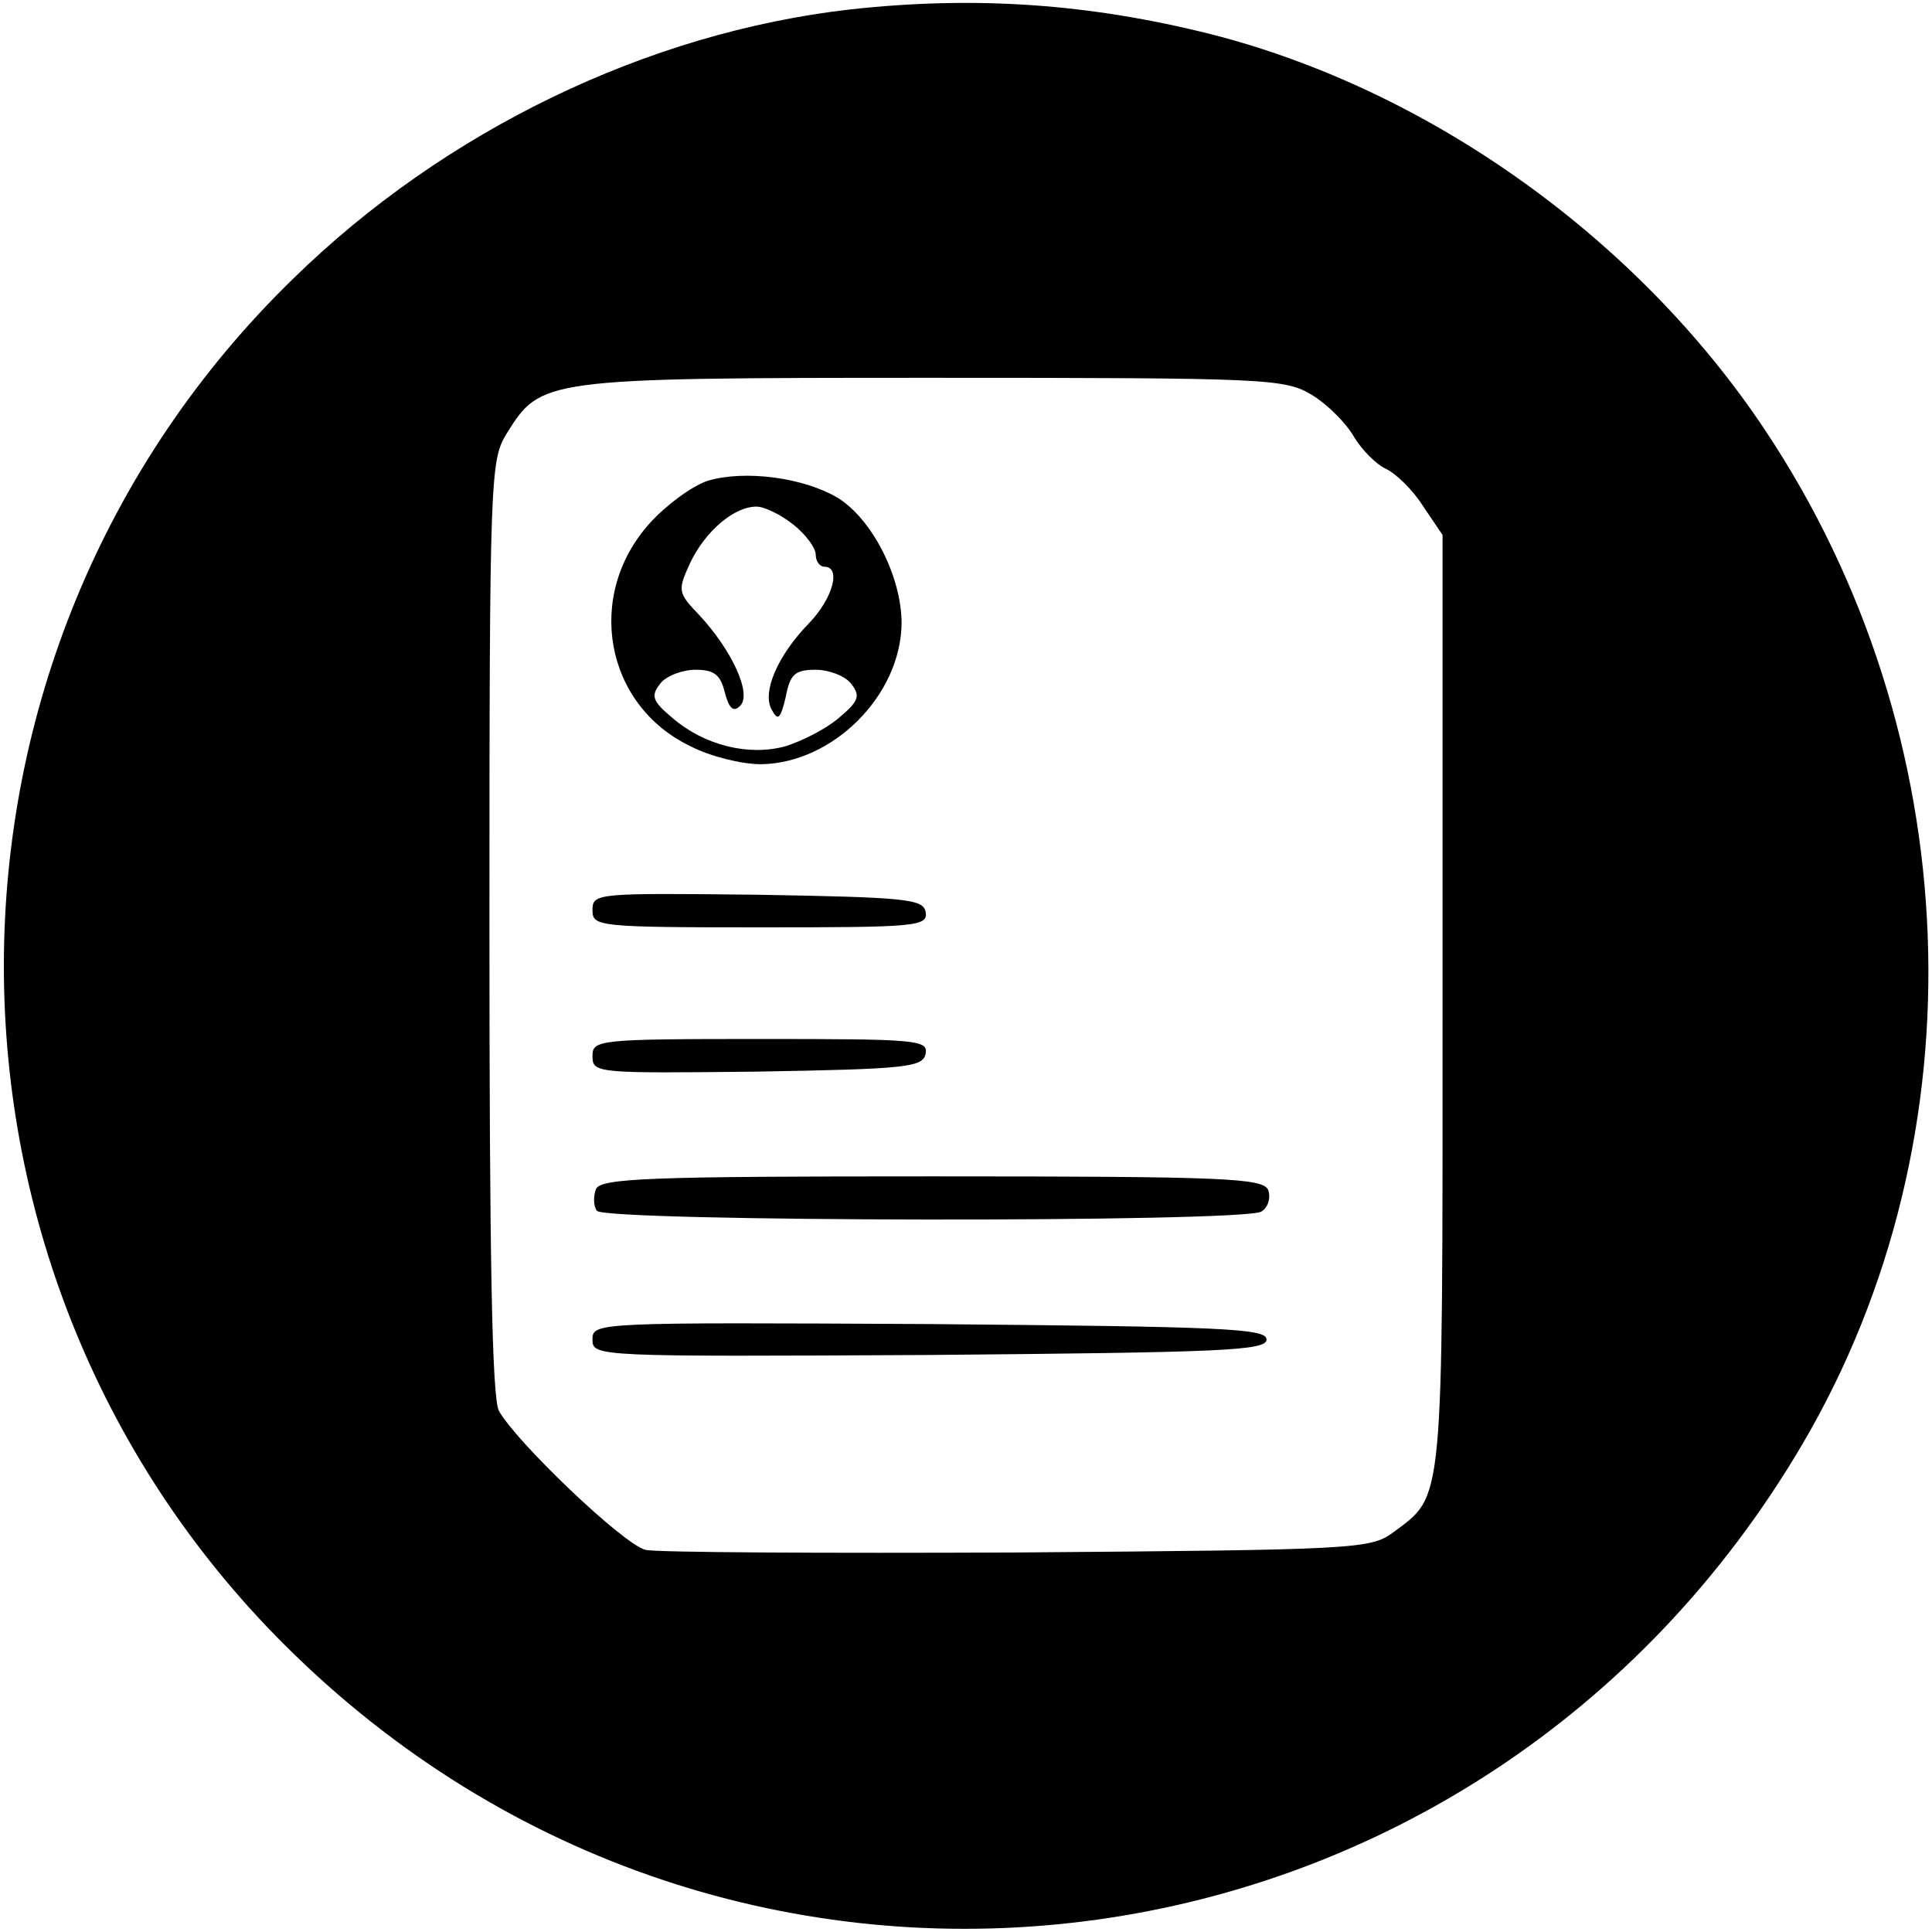 <?xml version="1.0" standalone="no"?>
<!DOCTYPE svg PUBLIC "-//W3C//DTD SVG 20010904//EN"
 "http://www.w3.org/TR/2001/REC-SVG-20010904/DTD/svg10.dtd">
<svg version="1.0" xmlns="http://www.w3.org/2000/svg"
 width="225pt" height="225pt" viewBox="0 0 225 225"
 preserveAspectRatio="xMidYMid meet">
<g transform="translate(0,225) scale(0.1,-0.1)"
fill="#000000" stroke="none">
<path d="M990 2239 c-236 -27 -472 -141 -648 -313 -450 -437 -450 -1165 0
-1602 527 -513 1382 -394 1757 244 211 359 193 827 -44 1182 -148 222 -390
395 -644 460 -143 36 -276 45 -421 29z m538 -449 c18 -11 40 -33 49 -49 9 -15
26 -32 37 -37 11 -5 31 -24 43 -43 l23 -34 0 -544 c0 -595 2 -573 -58 -618
-26 -19 -45 -20 -437 -23 -226 -1 -420 0 -433 3 -26 6 -152 127 -171 162 -8
15 -11 179 -11 564 0 525 1 543 20 574 40 64 41 65 495 65 394 0 411 -1 443
-20z"/>
<path d="M824 1690 c-18 -6 -48 -28 -67 -49 -76 -84 -53 -212 47 -260 23 -12
60 -21 82 -21 84 1 163 80 164 164 0 54 -34 121 -74 146 -40 24 -109 33 -152
20z m100 -51 c14 -11 26 -27 26 -35 0 -8 5 -14 10 -14 20 0 10 -37 -18 -66
-37 -38 -55 -81 -43 -101 7 -13 10 -10 16 15 5 27 11 32 35 32 15 0 34 -7 41
-16 11 -14 10 -20 -14 -40 -15 -13 -43 -27 -62 -33 -43 -12 -95 1 -132 33 -24
20 -25 26 -14 40 7 9 26 16 41 16 22 0 29 -6 34 -26 5 -19 10 -24 18 -16 14
14 -10 65 -47 105 -26 27 -26 29 -11 62 18 37 51 65 77 65 9 0 28 -9 43 -21z"/>
<path d="M690 1190 c0 -19 6 -20 196 -20 181 0 195 1 192 18 -3 15 -22 17
-196 20 -187 2 -192 2 -192 -18z"/>
<path d="M690 1020 c0 -20 5 -20 192 -18 174 3 193 5 196 21 3 16 -11 17 -192
17 -190 0 -196 -1 -196 -20z"/>
<path d="M694 865 c-3 -8 -3 -19 1 -25 8 -13 753 -14 774 -1 8 5 11 16 8 25
-6 14 -48 16 -392 16 -328 0 -386 -2 -391 -15z"/>
<path d="M690 690 c0 -20 4 -20 393 -18 341 3 392 5 392 18 0 13 -51 15 -392
18 -389 2 -393 2 -393 -18z"/>
</g>
</svg>
